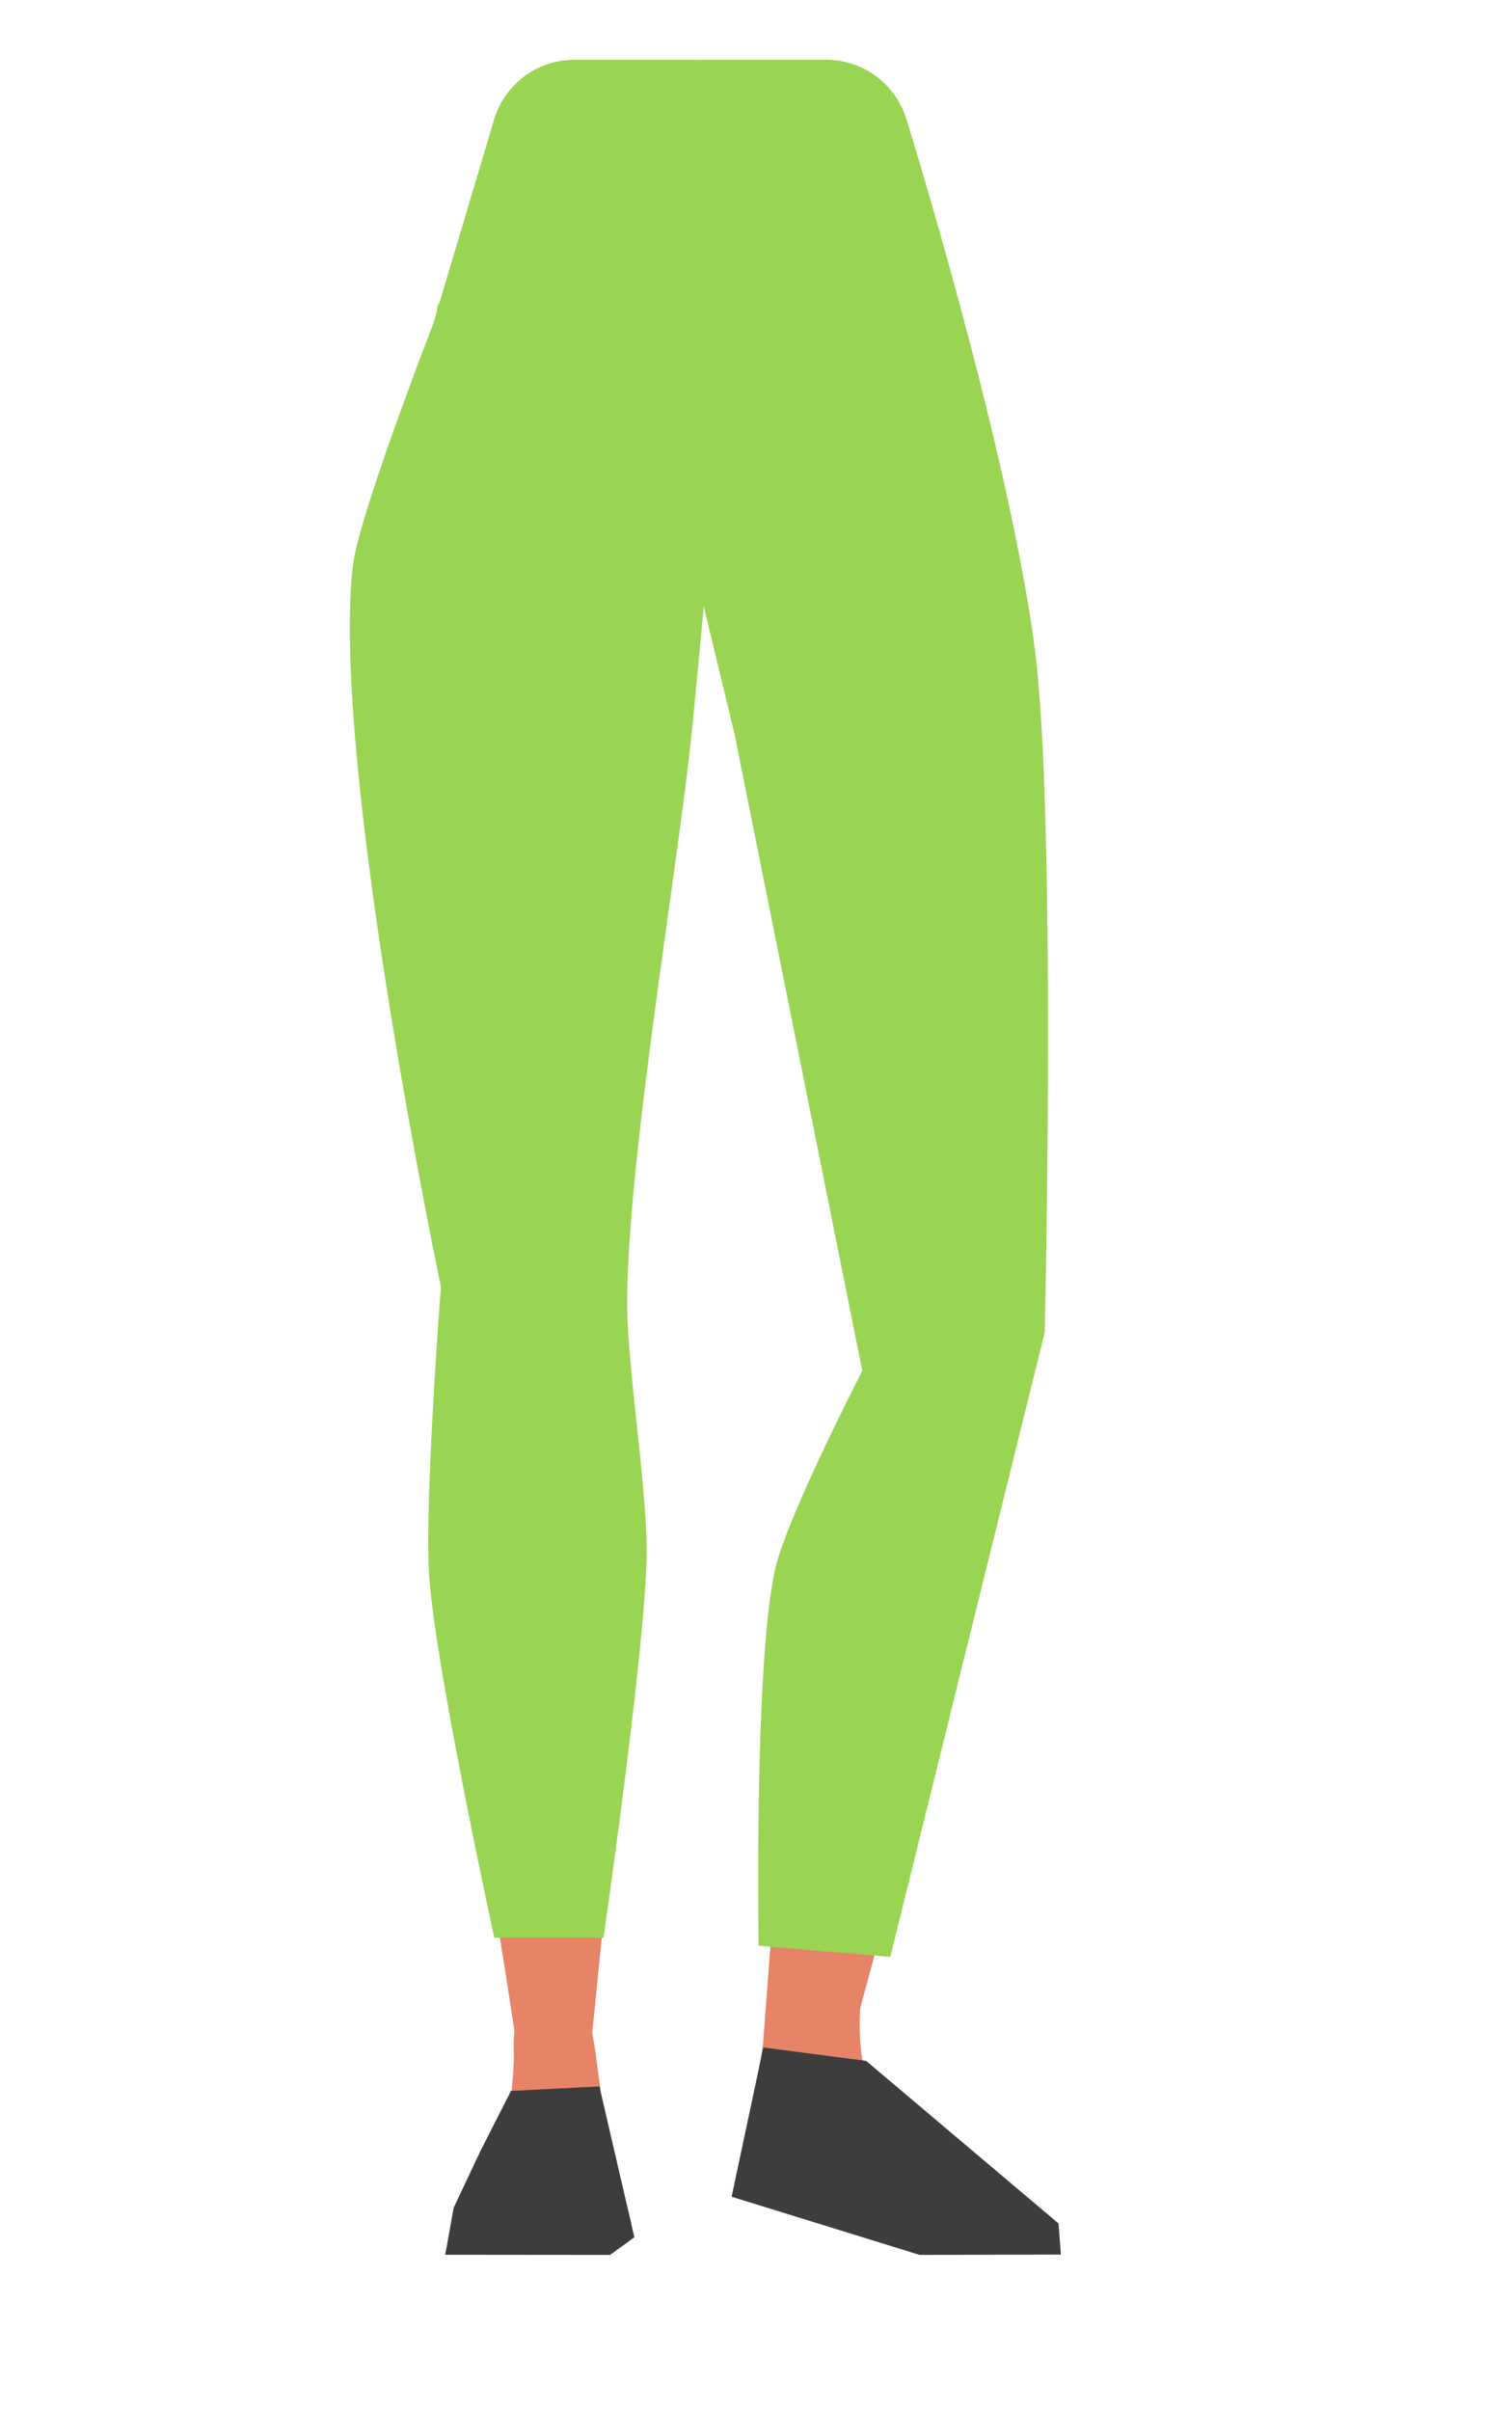 <svg xmlns="http://www.w3.org/2000/svg" viewBox="0 0 388 618.27"><defs><style>.cls-1{fill:#99d453;}.cls-2{fill:#e78367;}.cls-3{fill:#3d3d3d;}</style></defs><g id="Calque_3" data-name="Calque 3"><path class="cls-1" d="M191.45,152.53l-3.1-42.1s33.88-51.53,34.8-51.6,18.6,21.31,18.6,21.31L247,97l16.11,69.82S262.85,319.54,263,321c0,.54,0,4.62-.1,9.65a23.24,23.24,0,0,1-21.53,22.77h0c-11.3.83-17.44-3.07-20.14-14.08l-3.63-14.8S201.94,242,203.06,239.91c.74-1.41-10.81-49.06-8.95-51.22S191.45,152.53,191.45,152.53Z"/><path class="cls-2" d="M220,365.2c.37-.84,14.05-37.75,25.13-35.78h0a21.25,21.25,0,0,1,17.52,21.91l-.34,7.28s-14.48,62.55-15.73,63.87-32,114.93-32.53,117.66a12.29,12.29,0,0,1-13.56,10h0c-7.54-.91-7.82-5.6-5.67-12.89l9.59-127Z"/><path class="cls-2" d="M212.25,491.5c4.77.52,11.68,2.81,9.18,16.86-.88,4.95-1.78,19.37,1.62,25.32.94,1.64,43.57,32.2,46.65,35.25a4.78,4.78,0,0,1,1.38,4l-.61,4.63-34-.18-47.4-15.2,7.23-40.5L201,504.4l1.33-4.07C204.88,490.66,205.19,490.74,212.25,491.5Z"/><path class="cls-1" d="M180,15.33l32,0a21.52,21.52,0,0,1,20.56,15.13S259,115.24,265.62,167.07c5.49,43.29,2.48,174.56,2.48,174.56L228.45,501.86,194.67,499s-1.2-73.28,4.32-96.88c3.15-13.45,22.29-50.57,22.29-50.57L188.44,188l-10-41.36Z"/><path class="cls-1" d="M173.64,148.21V106s-37.57-48.9-38.49-48.9-22.8,21.09-22.8,21.09l-2.87,18.26-6.25,71.31S114.67,320,114.66,321.51c0,.54.35,4.61.8,9.61a23.23,23.23,0,0,0,23.14,21.13h0c11.33,0,17.17-4.33,19.05-15.51l2.54-15s9.54-83.47,8.27-85.51c-.84-1.35,7.19-49.71,5.18-51.73S173.64,148.21,173.64,148.21Z"/><path class="cls-2" d="M157,349.89c-.22-.9-7.25-39.62-18.5-39.62h0a21.25,21.25,0,0,0-21.07,18.51l-.94,7.22s-4.93,66.57-3.93,68.09,19.71,116.3,19.73,119.09a12.29,12.29,0,0,0,11.6,12.2h0c7.59.42,8.68-4.15,7.84-11.7l12.76-126.75Z"/><path class="cls-2" d="M143.16,510.77c-4.8-.11-11.94,1.25-11.31,15.51.22,5-1.77,27.06-5.93,32.52-1.14,1.5-1.93,5.72-5.39,8.34a3.56,3.56,0,0,0-1.41,3.35l-1,5.38,33.89,1,10-6.72-7-27.31L152.62,525l-.78-4.22C150.58,510.9,150.26,510.93,143.16,510.77Z"/><path class="cls-1" d="M180,15.33l-32.59,0a21.51,21.51,0,0,0-20.63,15.37L111.18,83S92.13,132.13,90.6,144.82C84.64,194.34,113.15,330,113.15,330s-4.32,55.81-3,74.37c1.62,23.47,16.7,92.59,16.7,92.59l28,.05s10.63-73.23,11.08-97.84c.3-16.3-5-48.71-5-65,.09-36.56,12.62-109,16.47-145.32,1.07-10.07,4.13-43.51,4.13-43.51Z"/><polygon class="cls-3" points="131.12 536.23 153.82 535.08 162.79 573.77 156.55 578.29 114.25 578.25 116.43 566.16 123.27 551.67 131.12 536.23"/><polygon class="cls-3" points="195.88 525.09 222.26 528.53 271.64 570.23 272.24 578.2 236.01 578.29 187.74 563.37 195.88 525.09"/></g></svg>